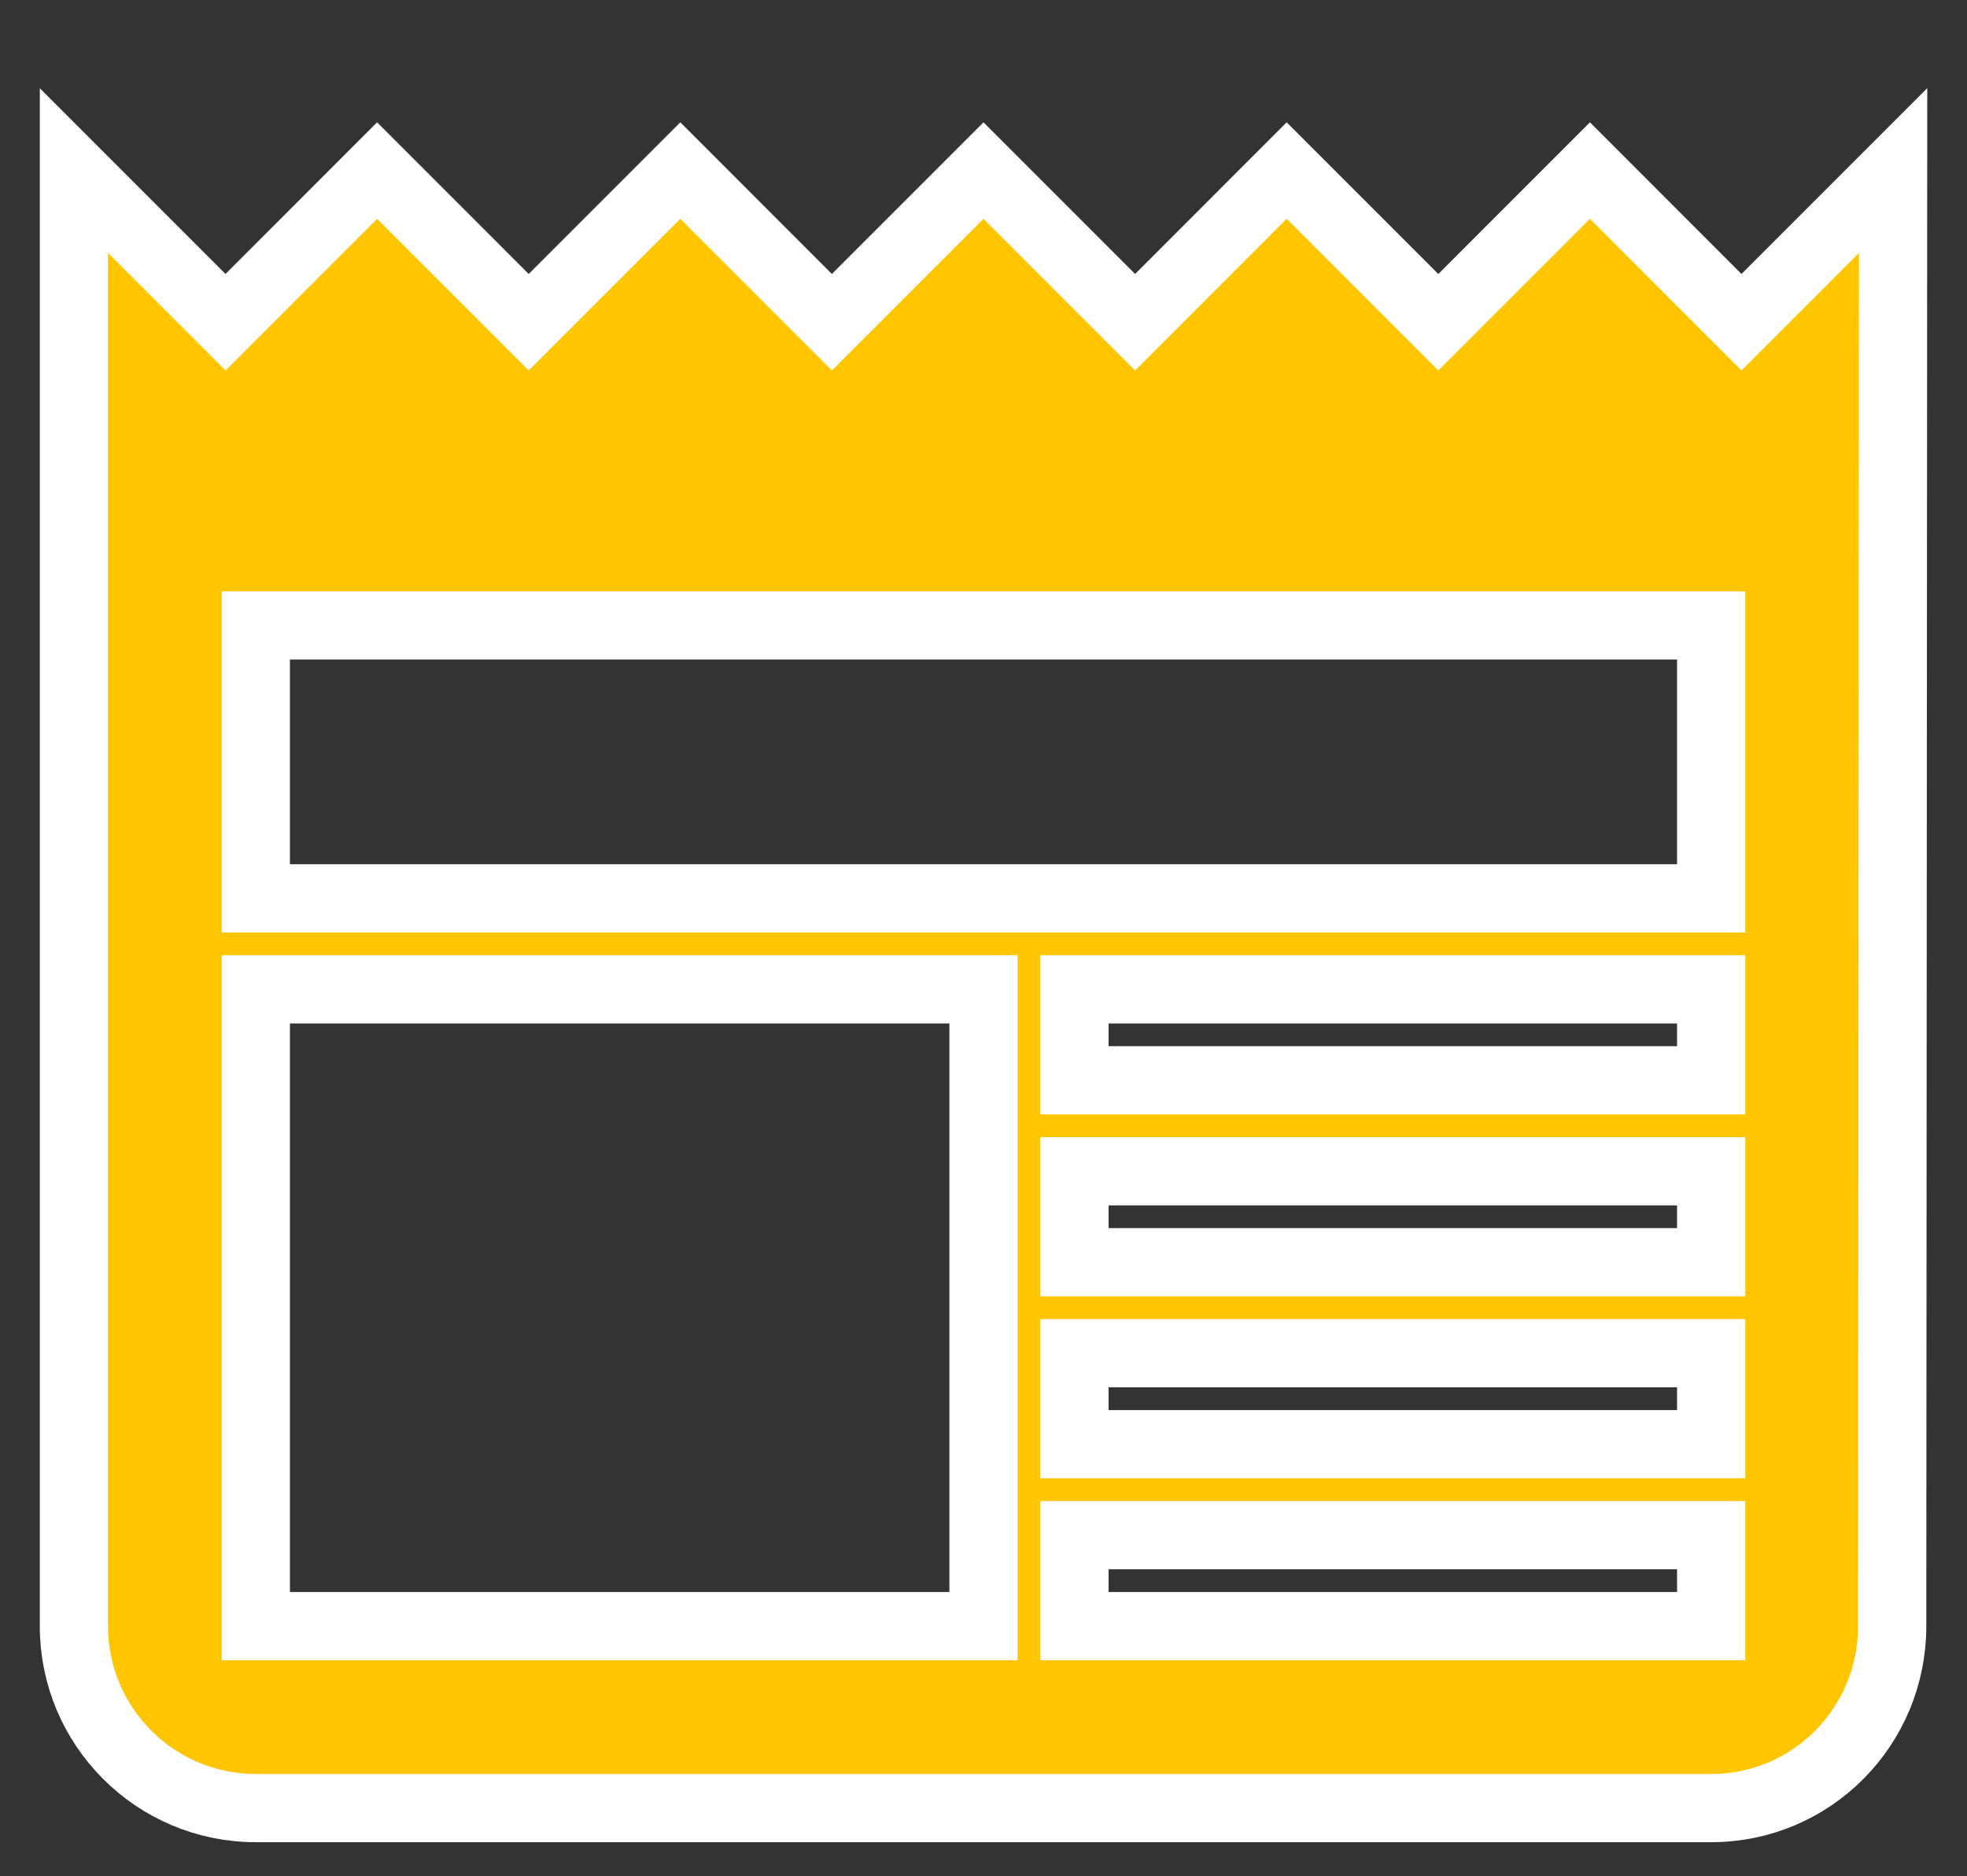 <?xml version="1.0" encoding="UTF-8" standalone="no"?>
<svg width="173px" height="165px" viewBox="0 0 173 165" version="1.1" xmlns="http://www.w3.org/2000/svg" xmlns:xlink="http://www.w3.org/1999/xlink" xmlns:sketch="http://www.bohemiancoding.com/sketch/ns">
    <rect x="0" y="0" width="173" height="165" fill="#333333" stroke="none"/>
    <!-- Generator: Sketch 3.3.3 (12081) - http://www.bohemiancoding.com/sketch -->
    <title>newspaper copy</title>
    <desc>Created with Sketch.</desc>
    <defs></defs>
    <g id="onboard-/-3" stroke="none" stroke-width="1" fill="none" fill-rule="evenodd" sketch:type="MSPage">
        <g id="newspaper-copy" sketch:type="MSLayerGroup" transform="translate(-9.5, -9)" stroke="#FFFFFF" stroke-width="6" fill="#FFC600">
            <path d="M160,88 L32,88 L32,64 L160,64 L160,88 Z M160,104 L104,104 L104,96 L160,96 L160,104 Z M160,120 L104,120 L104,112 L160,112 L160,120 Z M160,136 L104,136 L104,128 L160,128 L160,136 Z M160,152 L104,152 L104,144 L160,144 L160,152 Z M96,152 L32,152 L32,96 L96,96 L96,152 Z M162.664,37.336 L149.336,24 L136,37.336 L122.664,24 L109.336,37.336 L96,24 L82.664,37.336 L69.336,24 L56,37.336 L42.664,24 L29.336,37.336 L16,24 L16,152 C16,160.832 23.16,168 32,168 L160,168 C168.832,168 175.92,160.832 175.92,152 L176,24 L162.664,37.336 L162.664,37.336 Z" id="Shape" sketch:type="MSShapeGroup"></path>
        </g>
    </g>
</svg>